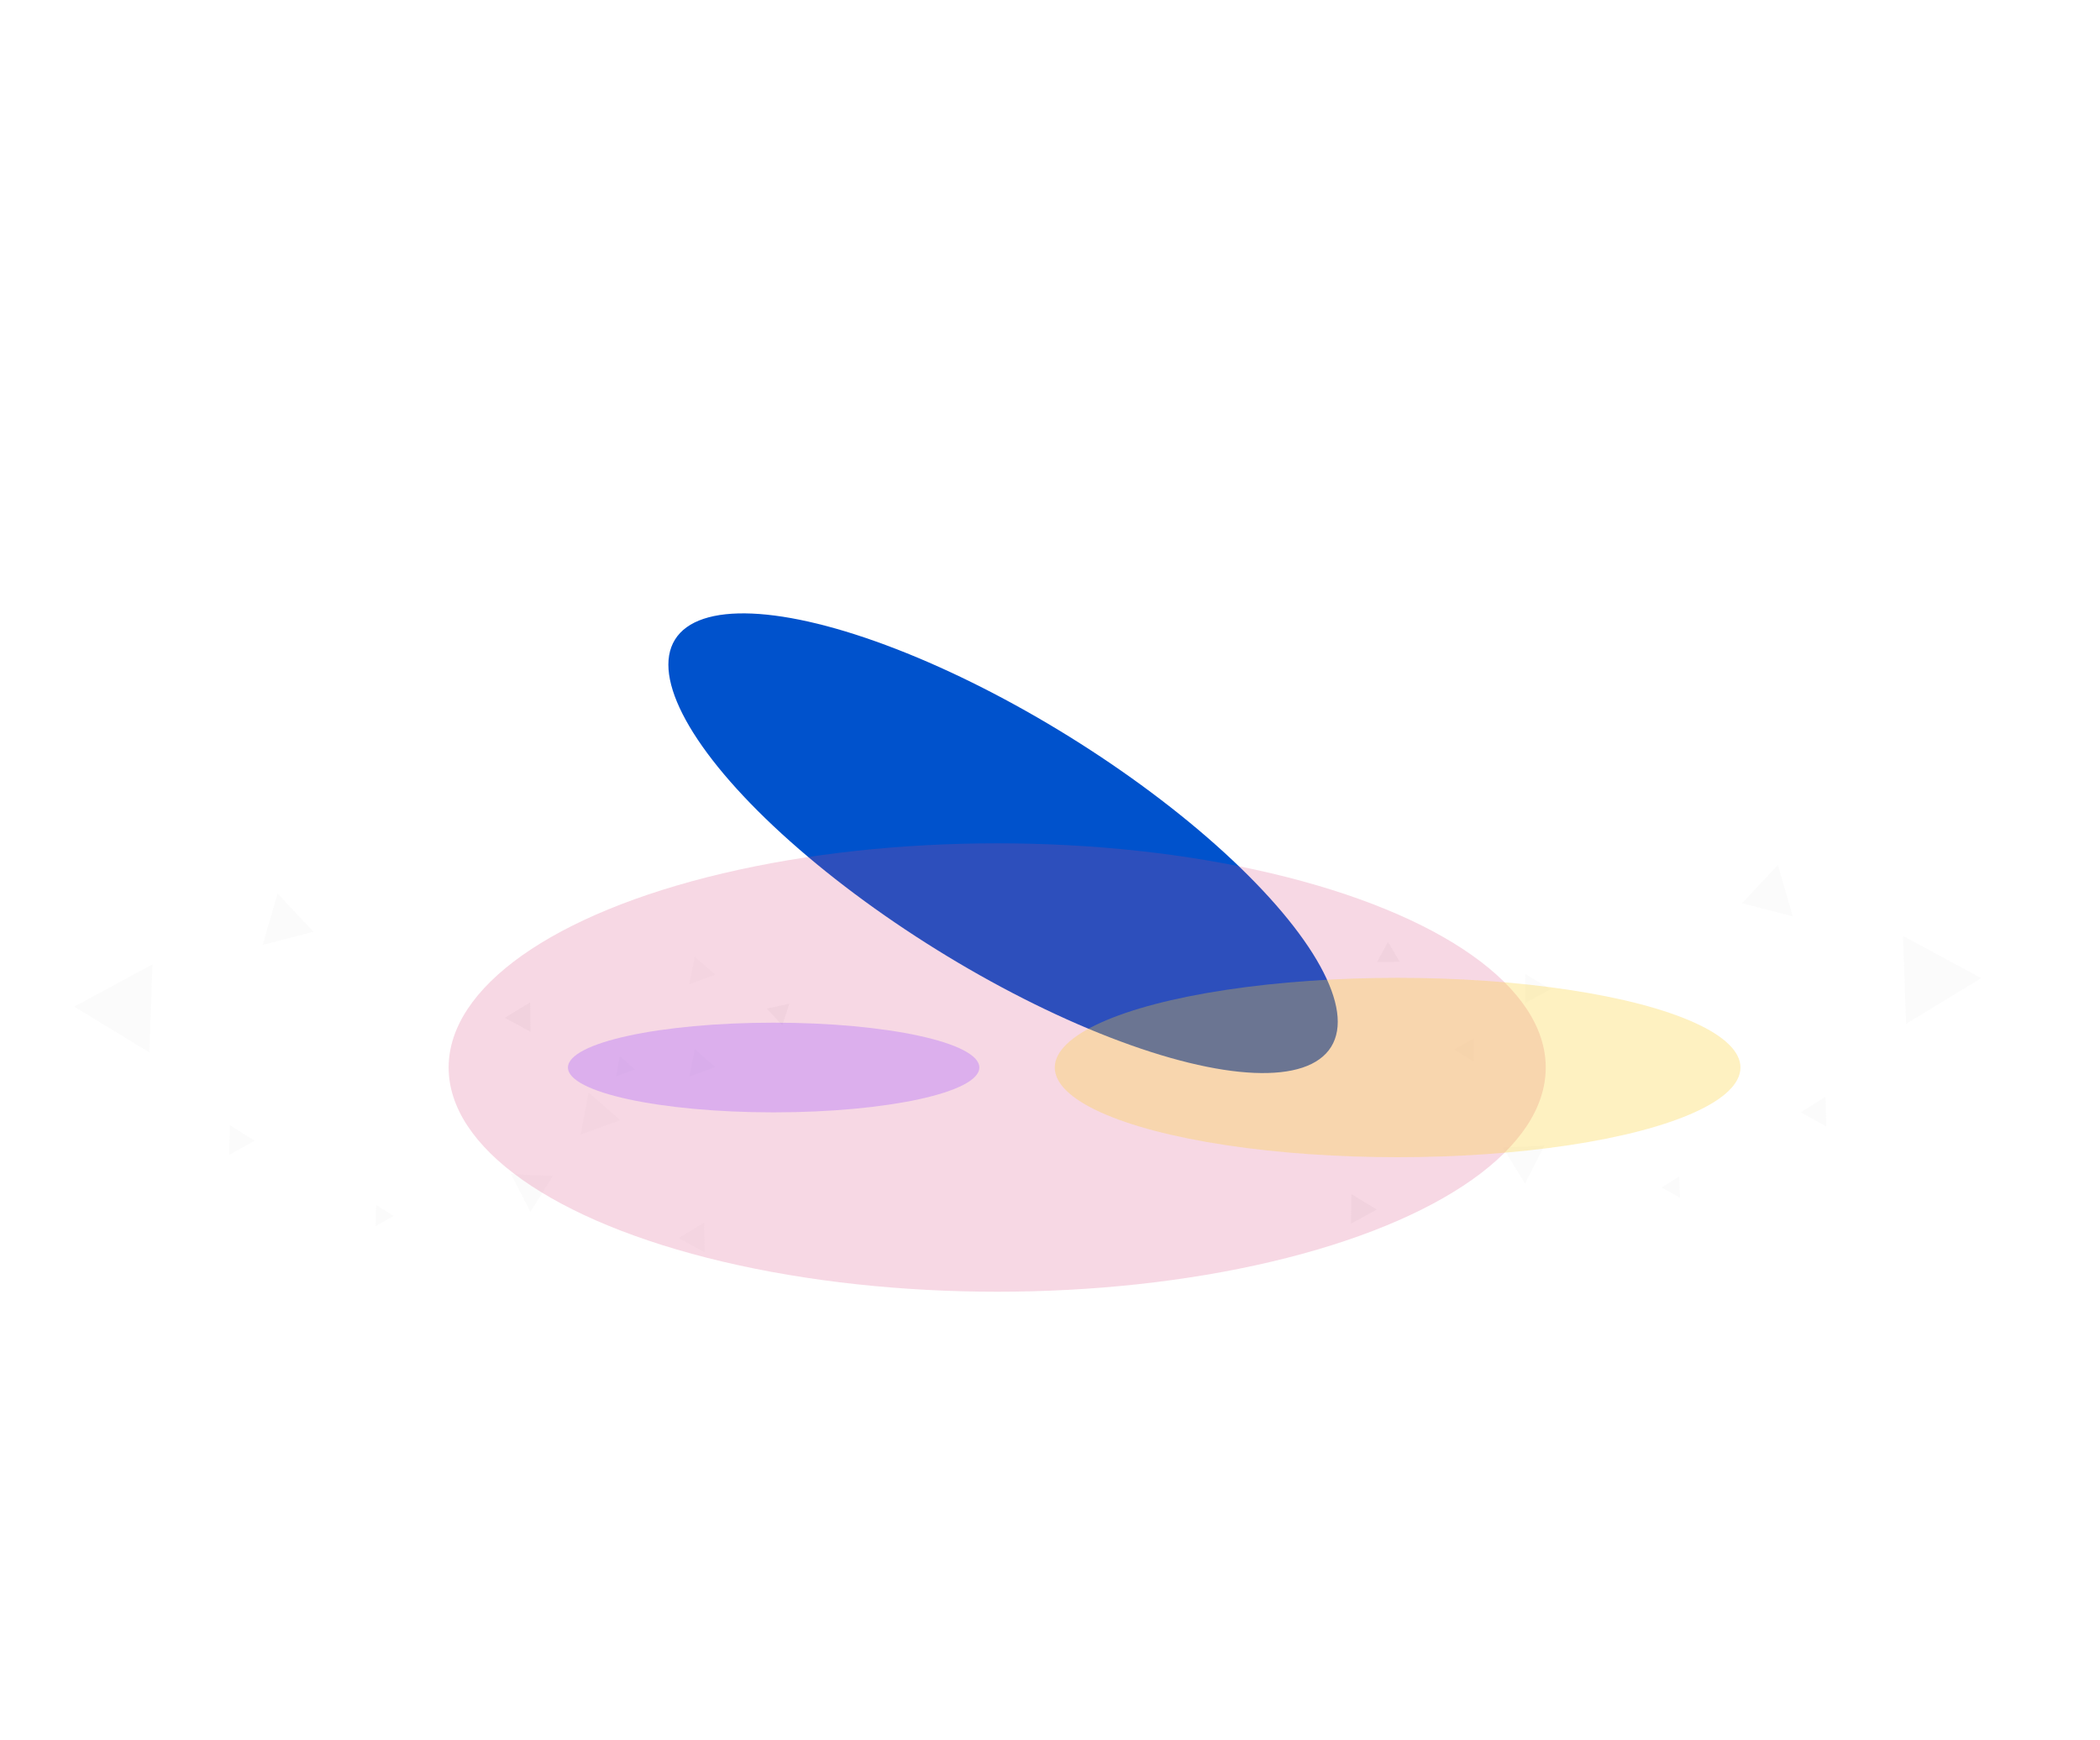 <svg fill="none" xmlns="http://www.w3.org/2000/svg" viewBox="0 0 2970 2462" 
    preserveAspectRatio="none">
    <path
        d="M2691.36 1323.96 2802 1383.7l-106.21 64.73-4.43-124.47Zm-176.93-100.25 21.09 72.67-71.92-18.59 50.83-54.08Zm-723.67 155.86 31.67 6.97-21.86 23.64-9.81-30.61Z"
        fill="#D9D9D9" fill-opacity=".1"></path>
    <path d="m1963.03 1332.67 16.6 28.09-32.06.06 15.46-28.15Z" fill="#D9D9D9" fill-opacity=".2"></path>
    <path d="m2084.74 1469.06-.64 32.68-27.25-17.04 27.89-15.64Z" fill="#D9D9D9" fill-opacity=".1"></path>
    <path d="m1911.31 1689.47 35.79 21.67-36.34 19.75.55-41.42Z" fill="#D9D9D9" fill-opacity=".2"></path>
    <path
        d="m2157.27 1377.83 35.78 21.68-36.34 19.74.56-41.42Zm424.47 173.71 1.3 42.07-36.14-20.11 34.84-21.96Zm-206.73 112.7.93 30-25.77-14.34 24.84-15.66Zm-190.68-43.73-27.48 53.69-31.42-50.65 58.9-3.04Z"
        fill="#D9D9D9" fill-opacity=".1"></path>
    <path
        d="M2105.97 1369.62c0 28.41-22.84 51.43-51 51.43-28.17 0-51-23.02-51-51.43s22.83-51.43 51-51.43c28.16 0 51 23.02 51 51.43Z"
        stroke="#fff" stroke-opacity=".1" stroke-width="1.02"></path>
    <path
        d="M1968.77 1369.76c0 13.8-11.09 24.98-24.76 24.98-13.67 0-24.76-11.18-24.76-24.98 0-13.79 11.09-24.97 24.76-24.97 13.67 0 24.76 11.18 24.76 24.97Z"
        stroke="#fff" stroke-opacity=".2" stroke-width=".495"></path>
    <path
        d="M2207.81 1653.46c0 13.2-10.62 23.9-23.71 23.9-13.09 0-23.7-10.7-23.7-23.9s10.61-23.9 23.7-23.9 23.71 10.7 23.71 23.9Z"
        stroke="#fff" stroke-opacity=".2" stroke-width=".474"></path>
    <path d="M2444.05 1281.83c0 28.41-22.84 51.43-51 51.43s-51-23.02-51-51.43 22.84-51.43 51-51.43 51 23.02 51 51.43Z"
        stroke="#fff" stroke-opacity=".1" stroke-width="1.02"></path>
    <path d="M2460.01 1215.99c0 28.41-22.84 51.43-51 51.43s-51-23.02-51-51.43 22.84-51.43 51-51.43 51 23.02 51 51.43Z"
        stroke="#fff" stroke-opacity=".1" stroke-width="1.02"></path>
    <path
        d="M2450.16 1771.28c6.58 12.56 1.81 28.11-10.64 34.74-12.45 6.63-27.88 1.83-34.46-10.73-6.57-12.56-1.81-28.11 10.65-34.74 12.45-6.64 27.88-1.83 34.45 10.73Z"
        stroke="#fff" stroke-opacity=".1" stroke-width=".51"></path>
    <path
        d="M2441.98 1738.41c6.57 12.56 1.81 28.12-10.65 34.75-12.45 6.63-27.88 1.82-34.45-10.74-6.58-12.56-1.81-28.11 10.64-34.74 12.45-6.63 27.88-1.83 34.46 10.73Z"
        stroke="#fff" stroke-opacity=".1" stroke-width=".51"></path>
    <path
        d="M2627.95 1456.66c0 19.06-15.32 34.5-34.21 34.5s-34.21-15.44-34.21-34.5c0-19.05 15.32-34.49 34.21-34.49s34.21 15.44 34.21 34.49Z"
        stroke="#fff" stroke-opacity=".1" stroke-width=".684"></path>
    <path
        d="M2638.65 1412.5c0 19.06-15.31 34.5-34.2 34.5s-34.21-15.44-34.21-34.5c0-19.05 15.32-34.49 34.21-34.49s34.2 15.44 34.2 34.49Z"
        stroke="#fff" stroke-opacity=".1" stroke-width=".684"></path>
    <path
        d="M215.642 1364.3 105 1424.04l106.214 64.72 4.428-124.46Zm176.931-100.25-21.091 72.66 71.921-18.58-50.83-54.08Z"
        fill="#D9D9D9" fill-opacity=".1"></path>
    <path d="m1116.24 1419.9-31.67 6.97 21.86 23.64 9.81-30.61Z" fill="#D9D9D9" fill-opacity=".2"></path>
    <path d="m995.686 1729.8-35.786 21.67 36.337 19.75-.551-41.42Z" fill="#D9D9D9" fill-opacity=".1"></path>
    <path d="m749.733 1418.16-35.786 21.68 36.337 19.75-.551-41.43Z" fill="#D9D9D9" fill-opacity=".2"></path>
    <path
        d="m325.262 1591.87-1.304 42.08 36.139-20.12-34.835-21.96Zm206.731 112.71-.93 29.99 25.769-14.34-24.839-15.65Zm190.679-43.74 27.477 53.7 31.417-50.66-58.894-3.04Zm109.862-115.19L821.313 1605l55.715-20.33-44.494-39.02Zm44.142-51.43-5.373 28.41 26.676-9.73-21.303-18.68Zm105.807-140.81-7.328 38.76 36.385-13.27-29.057-25.49Zm0 130.72-7.328 38.75 36.385-13.27-29.057-25.48Z"
        fill="#D9D9D9" fill-opacity=".1"></path>
    <path
        d="M801.036 1409.95c0 28.41 22.837 51.43 51 51.43s51.001-23.02 51.001-51.43-22.838-51.43-51.001-51.43c-28.163 0-51 23.02-51 51.43Z"
        stroke="#fff" stroke-opacity=".1" stroke-width="1.02"></path>
    <path
        d="M699.19 1693.79c0 13.21 10.615 23.91 23.704 23.91 13.09 0 23.705-10.7 23.705-23.91 0-13.2-10.615-23.9-23.705-23.9-13.089 0-23.704 10.7-23.704 23.9Z"
        stroke="#fff" stroke-opacity=".2" stroke-width=".474"></path>
    <path
        d="M462.95 1322.17c0 28.4 22.837 51.43 51 51.43s51.001-23.03 51.001-51.43c0-28.41-22.838-51.43-51.001-51.43-28.163 0-51 23.02-51 51.43Z"
        stroke="#fff" stroke-opacity=".1" stroke-width="1.02"></path>
    <path
        d="M446.989 1256.33c0 28.4 22.838 51.43 51 51.43 28.163 0 51.001-23.03 51.001-51.43 0-28.41-22.838-51.43-51.001-51.43-28.162 0-51 23.02-51 51.43Z"
        stroke="#fff" stroke-opacity=".1" stroke-width="1.02"></path>
    <path
        d="M456.832 1811.61c-6.577 12.56-1.81 28.12 10.643 34.75 12.453 6.63 27.881 1.82 34.458-10.74 6.577-12.55 1.81-28.11-10.643-34.74-12.453-6.63-27.881-1.83-34.458 10.73Z"
        stroke="#fff" stroke-opacity=".1" stroke-width=".51"></path>
    <path
        d="M465.02 1778.74c-6.577 12.56-1.811 28.12 10.642 34.75 12.454 6.63 27.881 1.83 34.458-10.73 6.577-12.56 1.811-28.12-10.643-34.75-12.453-6.63-27.88-1.83-34.457 10.73Z"
        stroke="#fff" stroke-opacity=".1" stroke-width=".51"></path>
    <path
        d="M279.055 1497c0 19.05 15.318 34.49 34.208 34.49 18.889 0 34.207-15.44 34.207-34.49 0-19.06-15.318-34.5-34.207-34.5-18.89 0-34.208 15.44-34.208 34.5Z"
        stroke="#fff" stroke-opacity=".1" stroke-width=".684"></path>
    <path
        d="M268.348 1452.84c0 19.05 15.318 34.49 34.208 34.49 18.889 0 34.207-15.44 34.207-34.49 0-19.06-15.318-34.5-34.207-34.5-18.89 0-34.208 15.44-34.208 34.5Z"
        stroke="#fff" stroke-opacity=".1" stroke-width=".684"></path>
    <g filter="url(#svg1589927683_7013_a)">
        <ellipse cx="1418.62" cy="1192.88" rx="546.144" ry="177.508" transform="rotate(31.835 1418.62 1192.88)"
            fill="#0052CC"></ellipse>
    </g>
    <g filter="url(#svg1589927683_7013_b)">
        <ellipse cx="1410.3" cy="1510.19" rx="775.796" ry="317.187" fill="#D6467E" fill-opacity=".21"></ellipse>
    </g>
    <g filter="url(#svg1589927683_7013_c)">
        <ellipse cx="1976.63" cy="1510.19" rx="484.872" ry="126.875" fill="#FBD031" fill-opacity=".3"></ellipse>
    </g>
    <g filter="url(#svg1589927683_7013_d)">
        <ellipse cx="1094.16" cy="1510.19" rx="290.923" ry="63.438" fill="#A158FD" fill-opacity=".32"></ellipse>
    </g>
    <defs>
        <filter id="svg1589927683_7013_a" x="77.733" y=".201" width="2681.77" height="2385.36"
            filterUnits="userSpaceOnUse" color-interpolation-filters="sRGB">
            <feFlood flood-opacity="0" result="BackgroundImageFix"></feFlood>
            <feBlend in="SourceGraphic" in2="BackgroundImageFix" result="shape"></feBlend>
            <feGaussianBlur stdDeviation="433.726" result="effect1_foregroundBlur_155_2785"></feGaussianBlur>
        </filter>
        <filter id="svg1589927683_7013_b" x=".13" y="558.625" width="2820.34" height="1903.12"
            filterUnits="userSpaceOnUse" color-interpolation-filters="sRGB">
            <feFlood flood-opacity="0" result="BackgroundImageFix"></feFlood>
            <feBlend in="SourceGraphic" in2="BackgroundImageFix" result="shape"></feBlend>
            <feGaussianBlur stdDeviation="317.187" result="effect1_foregroundBlur_155_2785"></feGaussianBlur>
        </filter>
        <filter id="svg1589927683_7013_c" x="984.262" y="875.813" width="1984.74" height="1268.75"
            filterUnits="userSpaceOnUse" color-interpolation-filters="sRGB">
            <feFlood flood-opacity="0" result="BackgroundImageFix"></feFlood>
            <feBlend in="SourceGraphic" in2="BackgroundImageFix" result="shape"></feBlend>
            <feGaussianBlur stdDeviation="253.75" result="effect1_foregroundBlur_155_2785"></feGaussianBlur>
        </filter>
        <filter id="svg1589927683_7013_d" x="422.615" y="1066.13" width="1343.1" height="888.124"
            filterUnits="userSpaceOnUse" color-interpolation-filters="sRGB">
            <feFlood flood-opacity="0" result="BackgroundImageFix"></feFlood>
            <feBlend in="SourceGraphic" in2="BackgroundImageFix" result="shape"></feBlend>
            <feGaussianBlur stdDeviation="190.312" result="effect1_foregroundBlur_155_2785"></feGaussianBlur>
        </filter>
    </defs>
</svg>
